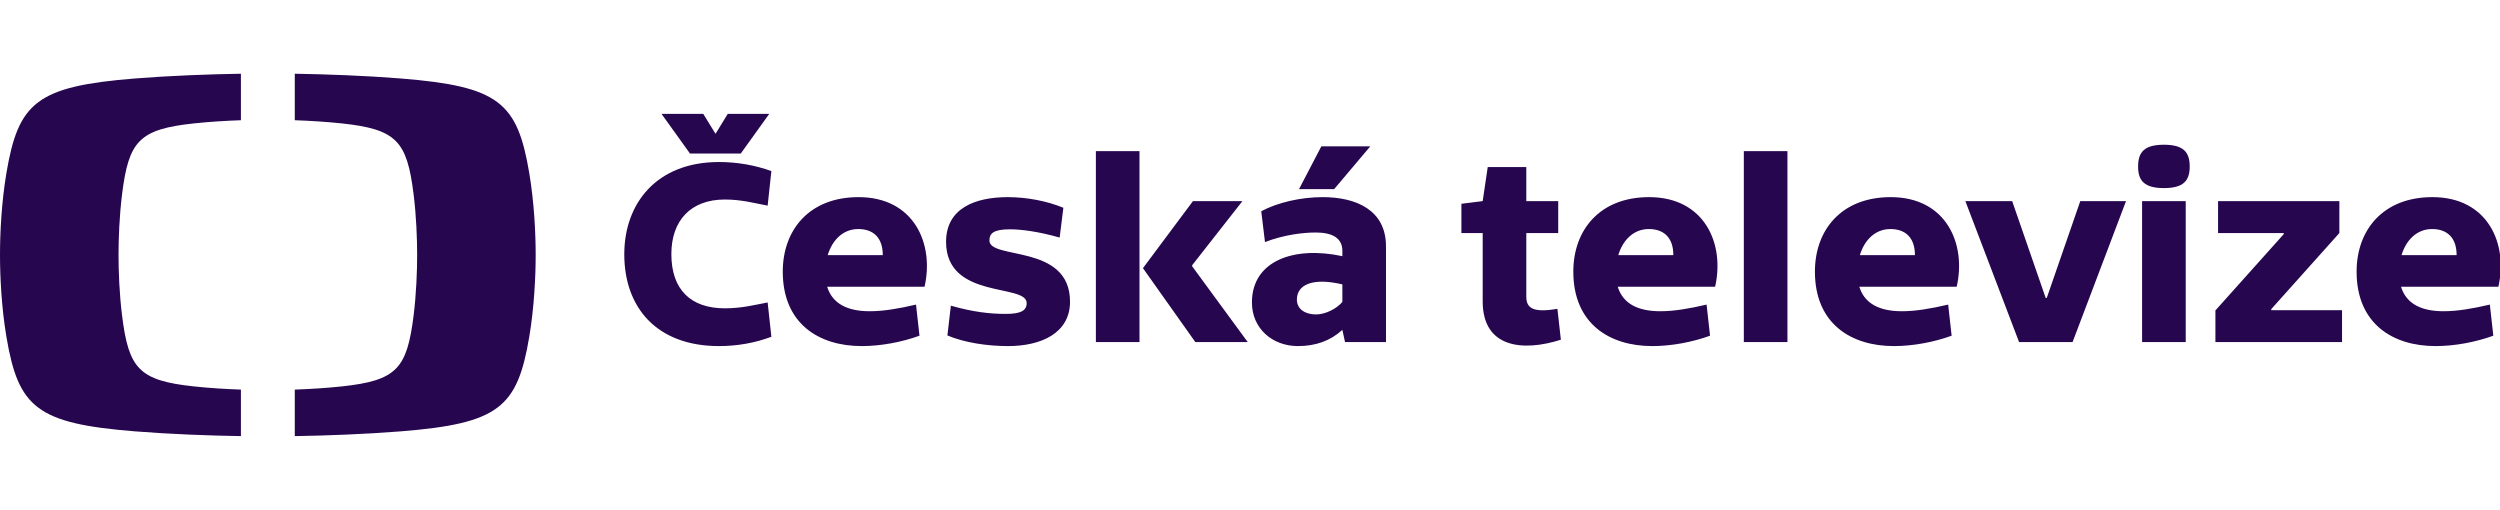 <svg width="814" height="166" viewBox="0 0 814 166" fill="none" xmlns="http://www.w3.org/2000/svg">
<g clip-path="url(#clip0_5251_3887)">
<path d="M43.981 25.547C55.621 24.625 68.217 24.17 78.439 24.007V39.145C73.592 39.318 68.184 39.643 63.109 40.184C45.256 42.092 41.922 45.962 39.761 63.117C38.859 70.265 38.593 77.846 38.593 83.013C38.593 88.162 38.859 95.757 39.761 102.883C41.922 120.029 45.256 123.903 63.109 125.811C68.184 126.356 73.592 126.681 78.439 126.854V142C68.217 141.837 55.621 141.38 43.981 140.453C11.955 137.893 5.979 132.687 2.093 109.691C0.474 100.11 0 89.921 0 83.001C0 76.078 0.474 65.891 2.093 56.31C5.979 33.312 11.955 28.113 43.981 25.547Z" fill="#26064F"/>
<path d="M174.416 83.001C174.416 89.921 173.939 100.11 172.322 109.691C168.439 132.687 162.463 137.893 130.435 140.453C118.799 141.378 106.203 141.837 95.981 142V126.854C100.824 126.681 106.234 126.356 111.304 125.811C129.163 123.903 132.493 120.029 134.651 102.883C135.553 95.757 135.823 88.162 135.823 83.013C135.823 77.846 135.553 70.265 134.651 63.117C132.493 45.962 129.163 42.092 111.304 40.184C106.234 39.643 100.824 39.318 95.981 39.145V24.007C106.203 24.17 118.799 24.623 130.435 25.547C162.463 28.113 168.439 33.312 172.322 56.31C173.939 65.891 174.416 76.078 174.416 83.001Z" fill="#26064F"/>
<path d="M791.992 64.187C775.88 64.187 767.308 74.925 767.308 88.435C767.308 105.41 779.085 112.685 793.028 112.685C799.263 112.685 806.109 111.386 811.824 109.306L810.697 99.174C805.153 100.473 800.129 101.339 795.629 101.339C788.528 101.339 783.504 99.002 781.772 93.371H813.471C816.67 79.429 810.093 64.187 791.992 64.187ZM799.873 83.064H781.942C783.414 78.215 786.882 74.577 791.901 74.577C796.58 74.577 799.873 77.177 799.873 83.064ZM721.339 111.386H762.565V100.994H739.523V100.646L761.698 75.878V65.484H722.204V75.878H743.597V76.223L721.339 101.079V111.386ZM712.967 54.227C712.967 49.551 710.976 47.126 704.57 47.126C698.158 47.126 696.166 49.551 696.166 54.227C696.166 58.817 698.158 61.242 704.57 61.242C710.976 61.242 712.967 58.817 712.967 54.227ZM674.826 111.386L692.232 65.484H677.338L666.423 97.011H666.077L655.164 65.484H639.923L657.416 111.386H674.826ZM637.098 93.371C640.3 79.429 633.72 64.187 615.618 64.187C599.509 64.187 590.936 74.925 590.936 88.435C590.936 105.41 602.716 112.685 616.659 112.685C622.895 112.685 629.737 111.386 635.452 109.306L634.325 99.174C628.784 100.473 623.761 101.339 619.256 101.339C612.154 101.339 607.131 99.002 605.398 93.371H637.098ZM623.501 83.064H605.574C607.045 78.215 610.509 74.577 615.533 74.577C620.208 74.577 623.501 77.177 623.501 83.064ZM567.789 111.386H581.99V49.203H567.789V111.386ZM558.437 93.371C561.639 79.429 555.058 64.187 536.957 64.187C520.847 64.187 512.273 74.925 512.273 88.435C512.273 105.41 524.055 112.685 537.998 112.685C544.234 112.685 551.074 111.386 556.789 109.306L555.664 99.174C550.123 100.473 545.099 101.339 540.594 101.339C533.493 101.339 528.469 99.002 526.737 93.371H558.437ZM544.838 83.064H526.912C528.382 78.215 531.846 74.577 536.871 74.577C541.545 74.577 544.838 77.177 544.838 83.064ZM496.964 96.662V75.878H507.355V65.484H496.964V54.401H484.404L482.763 65.484L475.831 66.349V75.878H482.763V98.137C482.763 113.464 496.1 114.503 508.22 110.607L507.095 100.561C499.823 101.772 496.964 100.733 496.964 96.662ZM437.94 111.386H451.278V80.207C451.278 68.341 441.493 64.187 430.669 64.187C423.567 64.187 416.034 65.916 410.664 68.774L411.876 78.821C417.937 76.484 424.083 75.704 428.417 75.704C433.696 75.704 437.075 77.437 437.075 81.679V83.412C421.487 80.035 407.63 84.797 407.63 98.481C407.63 106.969 414.298 112.685 422.611 112.685C428.417 112.685 433.181 110.953 437.075 107.402L437.94 111.386ZM437.075 98.308C435.171 100.561 431.534 102.379 428.502 102.379C425.037 102.379 422.266 100.733 422.266 97.528C422.266 92.85 427.116 90.254 437.075 92.592V98.308ZM434.392 61.589L446.168 47.644H430.233L422.958 61.589H434.392ZM388.167 86.703V86.356L404.533 65.484H388.427L372.146 87.309L389.206 111.386H406.268L388.167 86.703ZM356.817 111.386H371.02V49.203H356.817V111.386ZM322.157 78.303C322.157 75.963 323.543 74.665 328.824 74.665C332.463 74.665 338.005 75.358 345.021 77.349L346.233 67.649C340.777 65.398 334.194 64.187 328.132 64.187C317.481 64.187 308.041 67.823 308.041 78.736C308.041 97.616 334.282 92.245 334.282 98.655C334.282 101.166 332.375 102.205 327.44 102.205C322.417 102.205 316.787 101.599 309.6 99.52L308.474 109.221C314.017 111.558 321.378 112.685 328.219 112.685C339.044 112.685 348.399 108.441 348.399 98.221C348.399 79.254 322.157 84.711 322.157 78.303ZM301.03 93.371C304.232 79.429 297.65 64.187 279.551 64.187C263.44 64.187 254.869 74.925 254.869 88.435C254.869 105.41 266.646 112.685 280.588 112.685C286.825 112.685 293.668 111.386 299.383 109.306L298.256 99.174C292.715 100.473 287.693 101.339 283.188 101.339C276.087 101.339 271.062 99.002 269.331 93.371H301.03ZM287.432 83.064H269.504C270.978 78.215 274.44 74.577 279.465 74.577C284.142 74.577 287.432 77.177 287.432 83.064ZM218.595 82.719C218.595 71.892 224.829 64.963 236.002 64.963C241.544 64.963 245.702 66.177 249.946 66.957L251.158 55.699C245.875 53.795 240.073 52.754 234.098 52.754C213.832 52.754 203.266 66.177 203.266 82.805C203.266 100.128 213.832 112.685 234.098 112.685C240.073 112.685 245.875 111.646 251.158 109.654L249.946 98.481C245.702 99.261 241.632 100.386 236.002 100.386C224.917 100.386 218.595 94.325 218.595 82.719ZM241.199 49.984L250.464 37.079H236.956L232.972 43.575L228.989 37.079H215.389L224.656 49.984H241.199ZM711.671 65.484H697.467V111.386H711.671V65.484Z" fill="#26064F"/>
</g>
<defs>
<clipPath id="clip0_5251_3887">
<rect width="814" height="166" fill="white"/>
</clipPath>
</defs>
</svg>
